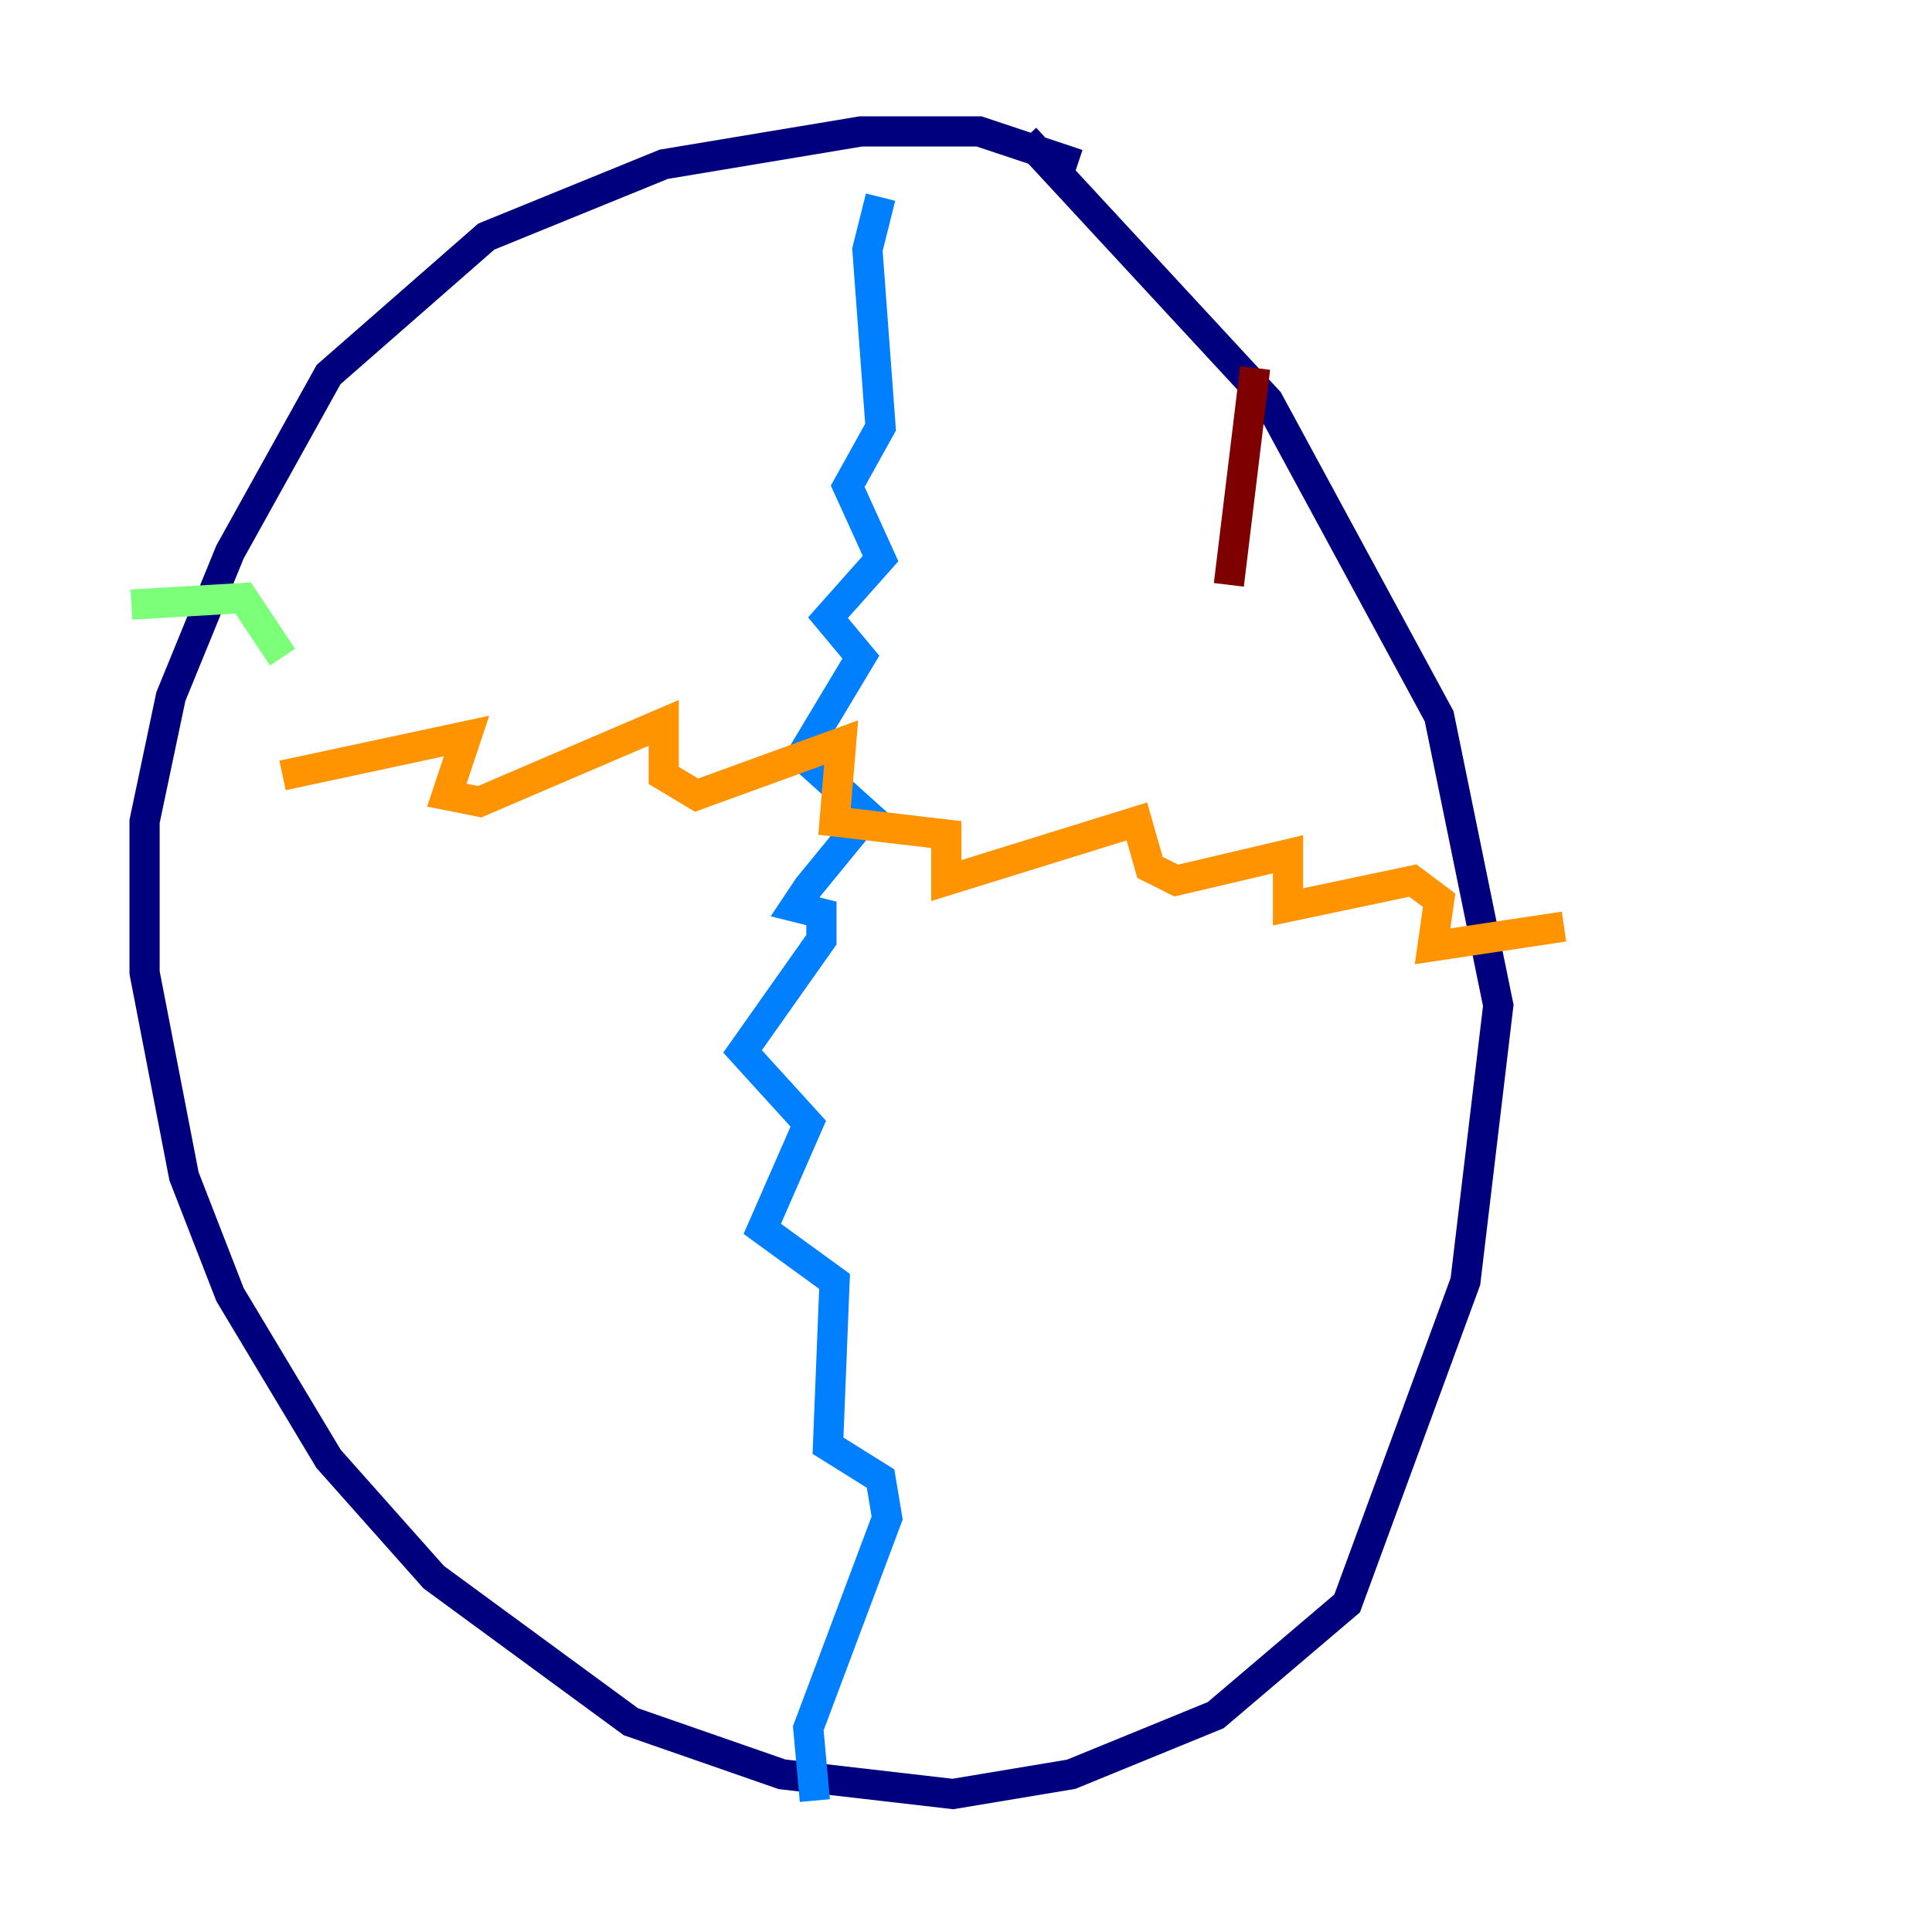 <?xml version="1.0" encoding="utf-8" ?>
<svg baseProfile="tiny" height="128" version="1.2" viewBox="0,0,128,128" width="128" xmlns="http://www.w3.org/2000/svg" xmlns:ev="http://www.w3.org/2001/xml-events" xmlns:xlink="http://www.w3.org/1999/xlink"><defs /><polyline fill="none" points="71.401,10.884 64.871,8.707 57.034,8.707 43.973,10.884 32.218,15.674 21.769,24.816 15.238,36.571 11.32,46.15 9.578,54.422 9.578,64.435 12.191,77.932 15.238,85.769 21.769,96.653 28.735,104.49 41.796,114.068 51.809,117.551 63.129,118.857 70.966,117.551 80.544,113.633 89.252,106.231 97.088,84.898 99.265,66.612 95.347,47.456 84.027,26.558 67.918,9.143" stroke="#00007f" stroke-width="2" /><polyline fill="none" points="58.34,13.061 57.469,16.544 58.34,28.299 56.163,32.218 58.34,37.007 54.857,40.925 57.034,43.537 53.116,50.068 57.469,53.986 53.551,58.776 52.68,60.082 54.422,60.517 54.422,62.258 49.197,69.66 53.551,74.449 50.503,81.415 55.292,84.898 54.857,95.782 58.34,97.959 58.776,100.571 53.551,114.503 53.986,119.293" stroke="#0080ff" stroke-width="2" /><polyline fill="none" points="8.707,40.054 16.109,39.619 18.721,43.537" stroke="#7cff79" stroke-width="2" /><polyline fill="none" points="18.721,51.374 30.912,48.762 29.605,52.68 31.782,53.116 43.973,47.891 43.973,51.374 46.15,52.68 55.728,49.197 55.292,54.422 62.694,55.292 62.694,58.34 75.32,54.422 76.191,57.469 77.932,58.34 85.333,56.599 85.333,60.082 93.605,58.34 95.347,59.646 94.912,62.694 103.619,61.388" stroke="#ff9400" stroke-width="2" /><polyline fill="none" points="83.156,24.381 81.415,38.748" stroke="#7f0000" stroke-width="2" /></svg>